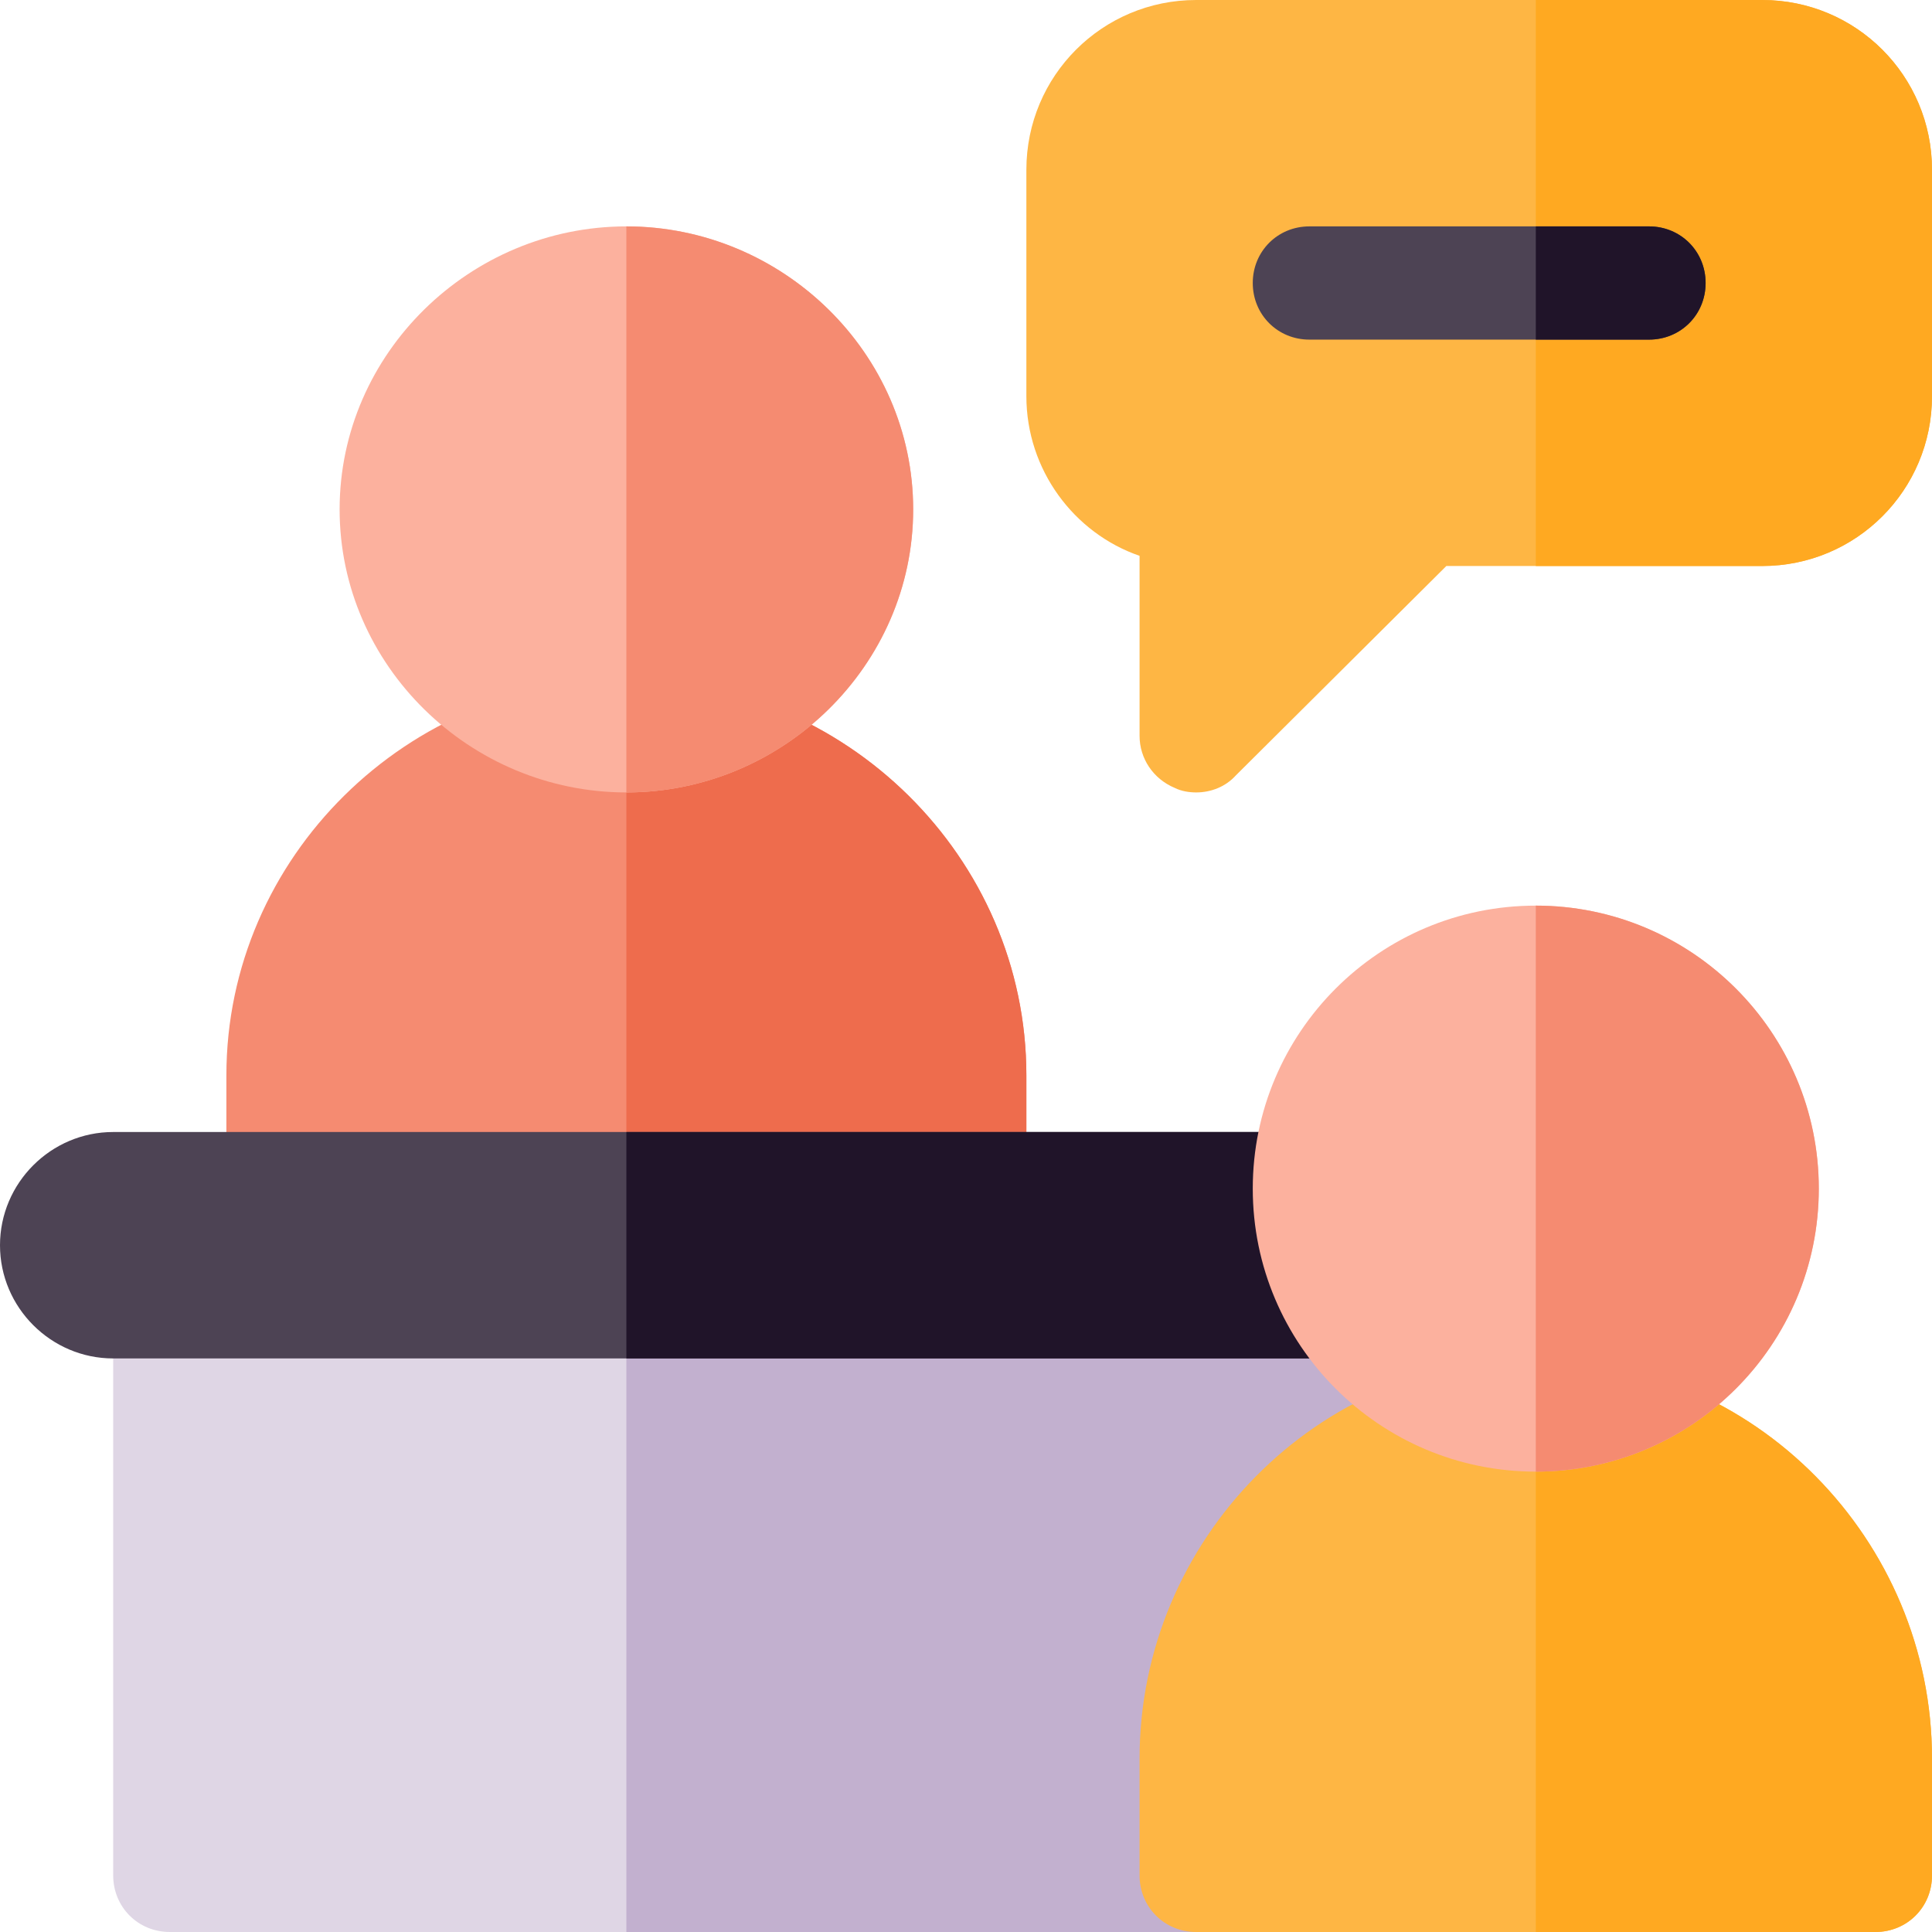 <svg width="56" height="56" viewBox="0 0 56 56" fill="none" xmlns="http://www.w3.org/2000/svg">
<g clip-path="url(#clip0_33746_197897)">
<path d="M42.875 36.094V56H4.922C4.003 56 3.281 55.278 3.281 54.359V36.094H42.875Z" fill="#DFD6E5"/>
<path d="M42.875 36.094H18.156V56H42.875V36.094Z" fill="#C2B0CF"/>
<path d="M51.078 0H34.672C31.948 0 29.75 2.198 29.75 4.922V11.484C29.75 13.617 31.128 15.455 33.031 16.111V21.328C33.031 21.984 33.425 22.575 34.048 22.837C34.245 22.936 34.475 22.969 34.672 22.969C35.098 22.969 35.525 22.805 35.82 22.477L41.923 16.406H51.078C53.802 16.406 56 14.208 56 11.484V4.922C56 2.198 53.802 0 51.078 0Z" fill="#FEB644"/>
<path d="M56 4.922V11.484C56 14.208 53.802 16.406 51.078 16.406H44.516V0H51.078C53.802 0 56 2.198 56 4.922Z" fill="#FFA921"/>
<path d="M18.156 19.688C11.823 19.688 6.562 24.839 6.562 31.172V34.453C6.562 35.372 7.284 36.094 8.203 36.094H28.109C29.028 36.094 29.75 35.372 29.75 34.453V31.172C29.75 24.839 24.489 19.688 18.156 19.688Z" fill="#F58B71"/>
<path d="M29.75 31.172V34.453C29.75 35.372 29.028 36.094 28.109 36.094H18.156V19.688C24.489 19.688 29.75 24.839 29.75 31.172Z" fill="#EE6C4D"/>
<path d="M18.156 6.562C13.628 6.562 9.844 10.238 9.844 14.766C9.844 19.294 13.628 22.969 18.156 22.969C22.684 22.969 26.469 19.294 26.469 14.766C26.469 10.238 22.684 6.562 18.156 6.562Z" fill="#FCB19E"/>
<path d="M26.469 14.766C26.469 19.294 22.684 22.969 18.156 22.969V6.562C22.684 6.562 26.469 10.238 26.469 14.766Z" fill="#F58B71"/>
<path d="M49.438 8.203C49.438 9.122 48.716 9.844 47.797 9.844H37.953C37.034 9.844 36.312 9.122 36.312 8.203C36.312 7.284 37.034 6.562 37.953 6.562H47.797C48.716 6.562 49.438 7.284 49.438 8.203Z" fill="#4D4354"/>
<path d="M49.438 8.203C49.438 9.122 48.716 9.844 47.797 9.844H44.516V6.562H47.797C48.716 6.562 49.438 7.284 49.438 8.203Z" fill="#201429"/>
<path d="M42.875 32.812V39.375H3.281C1.477 39.375 0 37.898 0 36.094C0 34.289 1.477 32.812 3.281 32.812H42.875Z" fill="#4D4354"/>
<path d="M42.875 32.812H18.156V39.375H42.875V32.812Z" fill="#201429"/>
<path d="M44.516 39.375C38.183 39.375 33.031 44.636 33.031 50.969V54.359C33.031 55.278 33.753 56 34.672 56H54.359C55.278 56 56 55.278 56 54.359V50.969C56 44.636 50.848 39.375 44.516 39.375Z" fill="#FEB644"/>
<path d="M56 50.969V54.359C56 55.278 55.278 56 54.359 56H44.516V39.375C50.848 39.375 56 44.636 56 50.969Z" fill="#FFA921"/>
<path d="M44.516 26.25C39.987 26.25 36.312 29.925 36.312 34.453C36.312 38.981 39.987 42.656 44.516 42.656C49.044 42.656 52.719 38.981 52.719 34.453C52.719 29.925 49.044 26.25 44.516 26.25Z" fill="#FCB19E"/>
<path d="M52.719 34.453C52.719 38.981 49.044 42.656 44.516 42.656V26.25C49.044 26.25 52.719 29.925 52.719 34.453Z" fill="#F58B71"/>
</g>
<defs>
<clipPath id="clip0_33746_197897">
<rect width="56" height="56" fill="white"/>
</clipPath>
</defs>
</svg>
